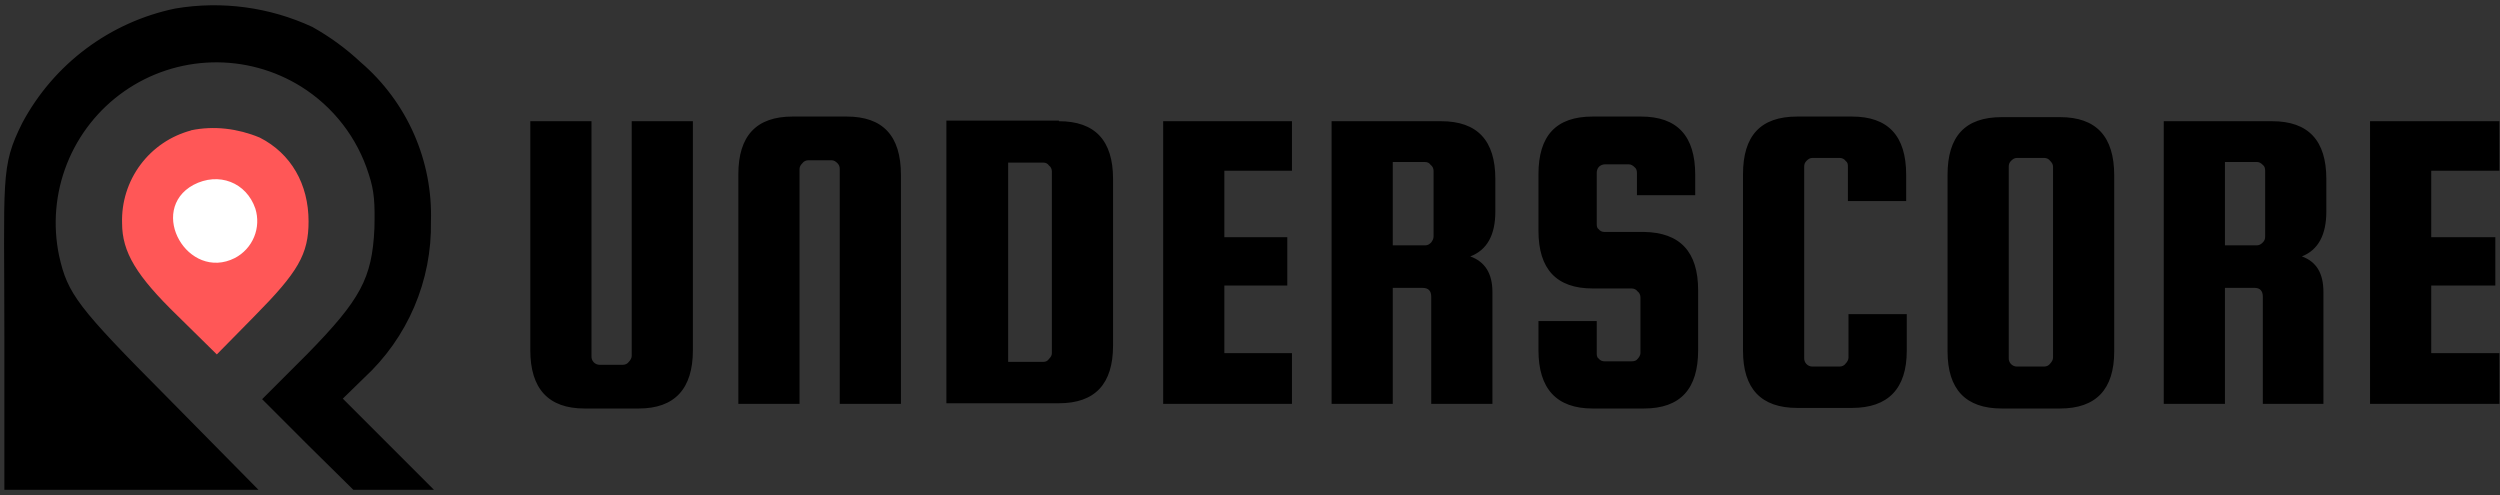 <svg width="429" height="85" viewBox="0 0 429 85" fill="none" xmlns="http://www.w3.org/2000/svg">
  <rect x="0" y="0" width="429" height="85" fill="#333333" stroke="none"/>
  <path
    d="M30.2 2.1C24.748 3.23 19.611 5.545 15.153 8.88C10.695 12.215 7.024 16.489 4.4 21.4C0.7 28.8 1.4 30.4 1.4 58.1V83.4H42.8L28.2 68.6C12.9 53.2 11 50.8 9.5 44C8.374 38.595 8.858 32.979 10.894 27.847C12.93 22.715 16.428 18.294 20.953 15.131C25.479 11.969 30.833 10.204 36.352 10.057C41.871 9.909 47.312 11.384 52 14.3C57.68 17.845 61.902 23.309 63.9 29.7C64.9 32.7 65 34.9 64.9 39.2C64.5 48 62.4 51.8 53.2 61.2L45.9 68.5L53.4 76L60.9 83.4H72.9L65.4 75.9L57.9 68.4L62 64.4C65.643 61.049 68.534 56.963 70.482 52.412C72.43 47.861 73.391 42.949 73.3 38C73.461 32.935 72.485 27.898 70.443 23.26C68.401 18.622 65.345 14.501 61.5 11.2C59.02 8.876 56.266 6.861 53.3 5.2C46.089 1.861 38.036 0.78 30.2 2.1Z"
    fill="black"
    stroke="black"
    stroke-width="1.3"
  />
  <path
    d="M33 23C29.648 23.882 26.694 25.876 24.623 28.655C22.552 31.435 21.486 34.836 21.6 38.3C21.6 43 23.9 46.9 30.9 53.7L37.2 59.9L43.3 53.7C50.6 46.3 52.3 43.4 52.3 38C52.3 31.8 49.4 26.8 44.3 24.2C40.7 22.7 36.7 22.2 32.9 23H33ZM41.2 32.3C42.9 33.4 43.8 35.7 43.8 38.4C43.8 41.4 40.2 44.6 37 44.6C30.7 44.6 27.7 37.3 32.3 33.1C33.3 32.1 34.4 31.3 34.9 31.1C36.3 30.6 39.4 31.1 41.2 32.3Z"
    fill="#FF5757"
    stroke="#FF5757"
    stroke-width="1.3"
  />
  <path
    d="M33.5 32.3C26.3 36.2 32.7 47.4 40 43.7C41.352 42.995 42.412 41.838 42.997 40.431C43.582 39.023 43.654 37.455 43.2 36C41.8 31.9 37.5 30.2 33.5 32.3Z"
    fill="white"
    stroke="white"
    stroke-width="1.3"
  />
  <path
    d="M417.3 60.6H428.9V69.3H406.7V20.8H428.9V29.3H417.2V40.7H428.2V49H417.2V60.6H417.3ZM381.8 49.4V69.3H371.3V20.8H389.9C396.1 20.8 399.2 24.1 399.2 30.7V36.3C399.2 40.3 397.8 42.9 395 44C397.5 44.9 398.7 46.9 398.7 50.1V69.3H388.3V50.9C388.3 49.9 387.8 49.4 386.9 49.4H381.8ZM381.8 27.9V42.1H387.3C387.7 42.1 388 41.9 388.3 41.6C388.6 41.3 388.7 41 388.7 40.6V29.3C388.7 28.9 388.6 28.5 388.3 28.3C388 28 387.7 27.8 387.3 27.8H381.8V27.9ZM362.8 29.9V60.3C362.8 66.8 359.7 70.1 353.5 70.1H343.5C337.3 70.1 334.2 66.8 334.2 60.3V30C334.2 23.4 337.2 20.1 343.5 20.1H353.5C359.7 20.1 362.8 23.4 362.8 30.1V29.9ZM352.3 61.4V28.6C352.3 28.2 352.1 27.9 351.8 27.6C351.6 27.3 351.2 27.1 350.8 27.1H346.1C345.7 27.1 345.4 27.3 345.1 27.6C344.8 27.9 344.7 28.2 344.7 28.6V61.4C344.686 61.592 344.712 61.785 344.776 61.967C344.841 62.148 344.942 62.315 345.073 62.455C345.204 62.596 345.363 62.708 345.54 62.785C345.717 62.861 345.907 62.901 346.1 62.9H350.8C351.2 62.9 351.6 62.7 351.8 62.4C352.1 62.1 352.3 61.7 352.3 61.4ZM317.2 61.3V53.9H327.2V60.2C327.2 66.7 324 70 317.8 70H308.4C302.2 70 299.1 66.7 299.1 60.2V29.9C299.1 23.3 302.1 20 308.4 20H317.8C324 20 327.1 23.3 327.1 30V34.5H317.1V28.7C317.1 28.2 317.1 27.9 316.7 27.6C316.5 27.3 316.1 27.1 315.7 27.1H311C310.6 27.1 310.3 27.3 310 27.6C309.7 27.9 309.6 28.2 309.6 28.6V61.4C309.586 61.592 309.612 61.785 309.676 61.967C309.741 62.148 309.842 62.315 309.973 62.455C310.104 62.596 310.263 62.708 310.44 62.785C310.617 62.861 310.807 62.901 311 62.9H315.7C316.1 62.9 316.5 62.7 316.7 62.4C317 62.1 317.2 61.7 317.2 61.4V61.3ZM290.9 33.5H280.9V29.7C280.9 29.3 280.8 28.9 280.5 28.7C280.2 28.4 279.9 28.2 279.5 28.2H275.4C275 28.2 274.6 28.4 274.4 28.6C274.1 28.9 274 29.3 274 29.7V38.3C274 38.7 274 39.1 274.3 39.3C274.6 39.7 275 39.8 275.3 39.8H282.1C288.3 39.9 291.4 43.2 291.4 49.8V60.1C291.4 66.7 288.4 70.1 282.1 70.1H273.3C267.1 70.1 264 66.7 264 60.1V55.1H274V60.5C274 60.9 274 61.3 274.3 61.5C274.6 61.9 275 62 275.3 62H280C280.4 62 280.8 61.9 281 61.6C281.3 61.3 281.5 60.9 281.5 60.6V51C281.5 50.6 281.3 50.2 281 50C280.8 49.7 280.4 49.5 280 49.5H273.3C267.1 49.5 264 46.2 264 39.6V29.9C264 23.3 267 20 273.3 20H281.6C287.8 20 290.9 23.3 290.9 30V33.5ZM239 49.4V69.3H228.5V20.8H247.3C253.5 20.8 256.6 24.1 256.6 30.7V36.3C256.6 40.3 255.2 42.9 252.3 44C254.8 44.9 256.1 46.9 256.1 50.1V69.3H245.6V50.9C245.6 49.9 245.1 49.4 244.1 49.4H239ZM239 27.9V42.1H244.6C245 42.1 245.3 41.9 245.6 41.6C245.8 41.3 246 41 246 40.6V29.3C246 28.9 245.8 28.5 245.5 28.3C245.3 28 245 27.8 244.5 27.8H239V27.9ZM210.1 60.6H221.7V69.3H199.6V20.8H221.7V29.3H210.1V40.7H220.9V49H210.1V60.6ZM181.7 20.8C187.9 20.8 191 24.1 191 30.7V59.3C191 65.9 187.9 69.2 181.7 69.2H162.4V20.7H181.7V20.8ZM180.5 60.6V29.4C180.5 29 180.3 28.6 180 28.4C179.8 28.1 179.5 27.9 179 27.9H173V62.1H179C179.5 62.1 179.8 61.9 180 61.6C180.3 61.3 180.5 61 180.5 60.6ZM154.6 69.3H144.1V29C144.1 28.6 144 28.3 143.7 28C143.4 27.7 143.1 27.5 142.7 27.5H138.7C138.3 27.5 137.9 27.7 137.7 28C137.4 28.3 137.2 28.6 137.2 29V69.3H126.7V29.9C126.7 23.3 129.8 20 136 20H145.3C151.5 20 154.6 23.3 154.6 30V69.3ZM108.3 20.8H118.9V60.1C118.9 66.7 115.8 70.1 109.6 70.1H100.3C94.1 70.1 91 66.7 91 60.1V20.8H101.5V61.1C101.486 61.292 101.512 61.485 101.576 61.666C101.641 61.848 101.742 62.014 101.873 62.155C102.004 62.296 102.163 62.408 102.34 62.485C102.517 62.561 102.707 62.6 102.9 62.6H106.9C107.3 62.6 107.7 62.4 107.9 62.1C108.2 61.8 108.4 61.4 108.4 61.1V20.8H108.3Z"
    fill="black"
  />
</svg>